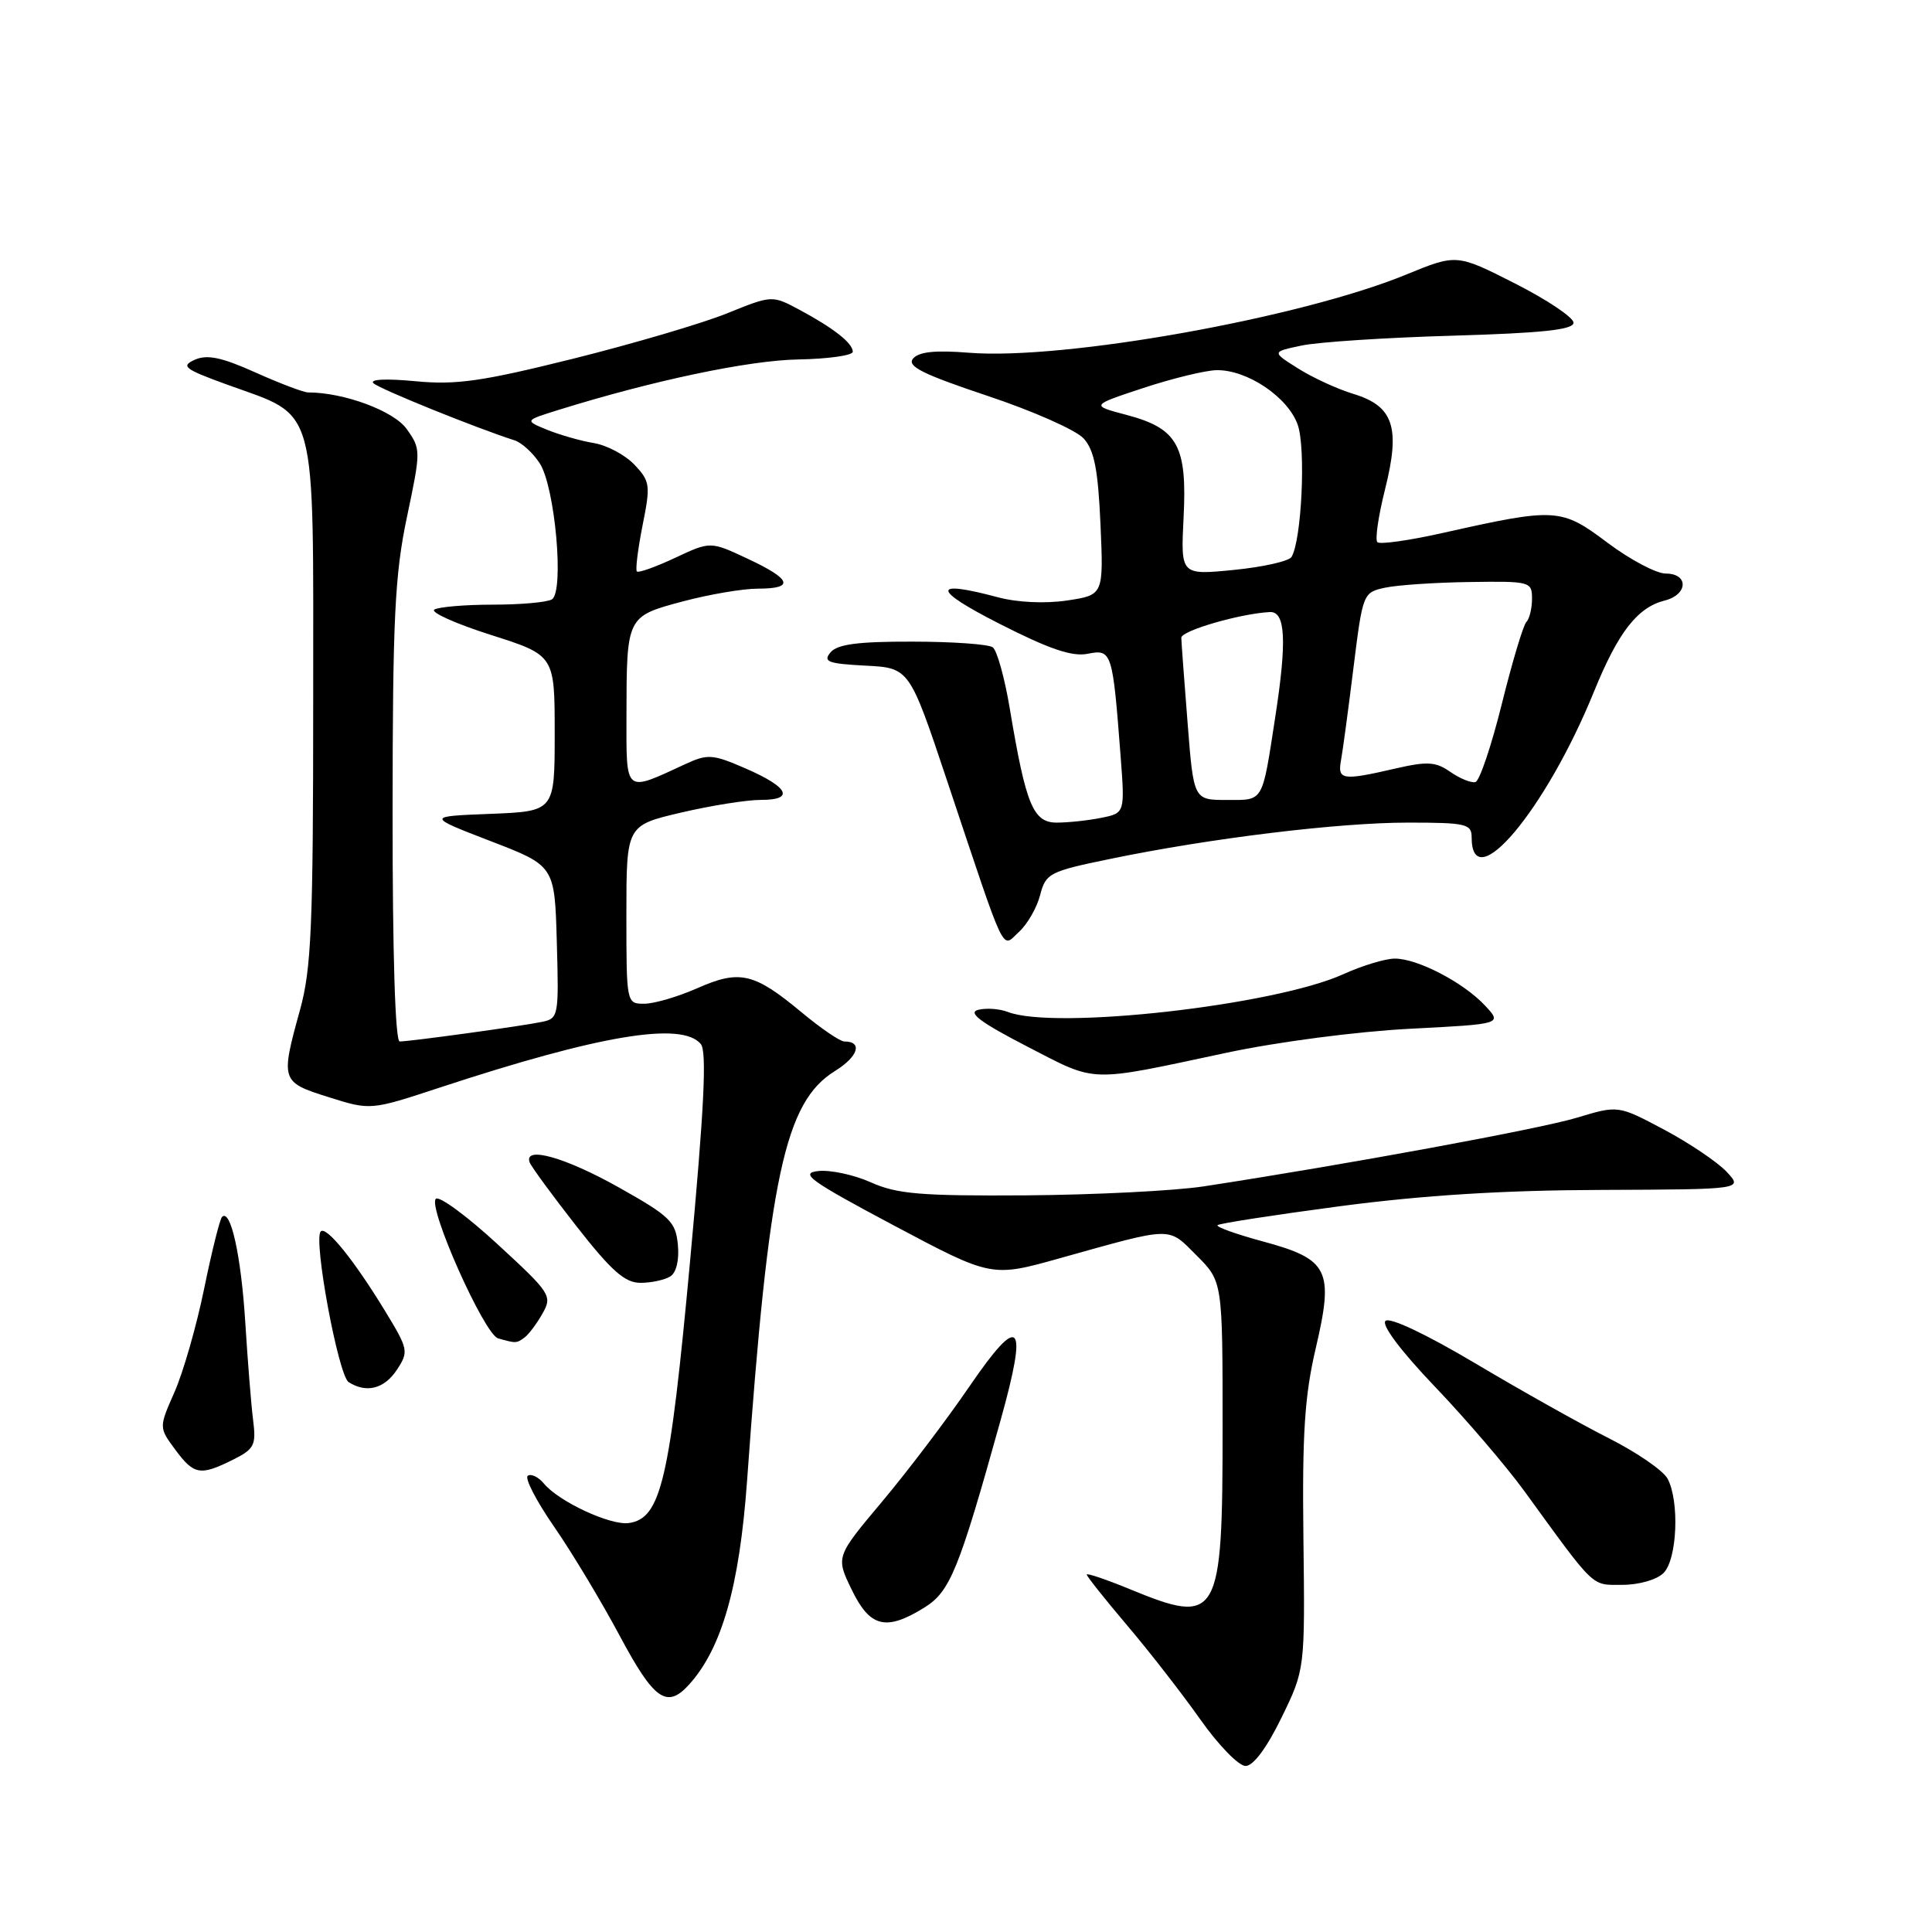 <?xml version="1.0" encoding="UTF-8" standalone="no"?>
<!DOCTYPE svg PUBLIC "-//W3C//DTD SVG 1.1//EN" "http://www.w3.org/Graphics/SVG/1.1/DTD/svg11.dtd" >
<svg xmlns="http://www.w3.org/2000/svg" xmlns:xlink="http://www.w3.org/1999/xlink" version="1.1" viewBox="0 0 256 256">
 <g >
 <path fill="currentColor"
d=" M 169.80 227.61 C 172.92 221.21 172.92 221.21 172.71 203.86 C 172.54 189.94 172.87 184.94 174.35 178.62 C 176.77 168.27 176.07 166.86 167.35 164.50 C 163.81 163.54 161.10 162.57 161.33 162.34 C 161.56 162.11 168.89 160.98 177.62 159.82 C 188.64 158.37 199.23 157.71 212.24 157.67 C 230.98 157.60 230.98 157.60 228.77 155.25 C 227.55 153.96 223.82 151.45 220.48 149.67 C 214.41 146.45 214.41 146.45 208.95 148.10 C 204.08 149.58 178.38 154.31 159.50 157.20 C 155.65 157.79 145.07 158.32 135.99 158.39 C 121.98 158.48 118.87 158.22 115.40 156.67 C 113.15 155.66 110.00 154.99 108.41 155.17 C 105.91 155.45 107.31 156.46 118.44 162.38 C 131.39 169.26 131.39 169.26 140.44 166.72 C 155.58 162.49 154.70 162.50 158.56 166.36 C 162.00 169.80 162.00 169.80 162.00 189.18 C 162.00 214.53 161.49 215.42 149.75 210.59 C 146.59 209.29 144.00 208.41 144.00 208.64 C 144.00 208.87 146.41 211.90 149.35 215.37 C 152.30 218.84 156.66 224.45 159.05 227.84 C 161.44 231.23 164.13 234.00 165.04 234.00 C 166.07 234.00 167.85 231.61 169.80 227.61 Z  M 91.30 223.22 C 95.65 218.42 97.98 210.20 98.99 196.22 C 101.87 155.89 103.99 146.03 110.63 141.92 C 113.72 140.01 114.36 138.00 111.87 138.00 C 111.31 138.00 108.75 136.25 106.18 134.11 C 99.91 128.90 98.01 128.46 92.40 130.94 C 89.84 132.07 86.68 133.00 85.37 133.00 C 83.01 133.00 83.00 132.95 83.00 121.18 C 83.00 109.37 83.00 109.37 90.25 107.67 C 94.24 106.74 99.00 105.98 100.83 105.99 C 105.36 106.00 104.50 104.29 98.74 101.80 C 94.40 99.92 93.77 99.88 90.76 101.27 C 82.70 105.00 83.00 105.25 83.01 94.82 C 83.03 81.66 83.02 81.68 90.48 79.69 C 93.97 78.76 98.44 78.00 100.41 78.00 C 105.33 78.00 104.91 76.77 99.06 74.03 C 94.13 71.72 94.13 71.72 89.45 73.92 C 86.88 75.12 84.60 75.94 84.39 75.72 C 84.18 75.51 84.52 72.77 85.14 69.63 C 86.21 64.31 86.15 63.78 84.08 61.59 C 82.87 60.30 80.44 59.00 78.69 58.71 C 76.94 58.42 74.15 57.62 72.50 56.95 C 69.50 55.72 69.50 55.72 74.00 54.32 C 86.52 50.42 99.19 47.75 105.75 47.63 C 109.73 47.56 112.99 47.10 113.00 46.61 C 113.00 45.47 110.44 43.46 105.90 41.03 C 102.30 39.11 102.30 39.11 96.31 41.53 C 93.02 42.86 83.84 45.56 75.91 47.54 C 63.82 50.55 60.45 51.03 55.00 50.51 C 51.13 50.14 48.90 50.26 49.50 50.79 C 50.36 51.57 63.10 56.72 68.19 58.35 C 69.12 58.65 70.62 60.01 71.51 61.38 C 73.55 64.49 74.79 78.39 73.13 79.42 C 72.50 79.81 68.98 80.12 65.30 80.12 C 61.62 80.12 58.14 80.42 57.56 80.77 C 56.99 81.12 60.34 82.63 65.01 84.12 C 73.50 86.82 73.50 86.82 73.50 97.16 C 73.50 107.50 73.50 107.50 65.00 107.84 C 56.50 108.17 56.50 108.17 65.00 111.45 C 73.50 114.72 73.50 114.72 73.78 124.83 C 74.06 134.67 74.01 134.96 71.78 135.41 C 69.04 135.98 54.32 138.00 52.96 138.00 C 52.37 138.00 52.01 126.40 52.02 107.75 C 52.03 81.98 52.31 76.17 53.92 68.52 C 55.78 59.69 55.78 59.50 53.89 56.85 C 52.19 54.45 45.58 52.00 40.83 52.00 C 40.23 52.00 37.10 50.81 33.86 49.36 C 29.37 47.34 27.45 46.94 25.81 47.67 C 23.92 48.52 24.42 48.90 30.08 50.96 C 42.21 55.36 41.50 52.76 41.50 92.77 C 41.50 122.77 41.26 128.36 39.75 133.83 C 37.16 143.21 37.21 143.39 43.55 145.38 C 49.10 147.13 49.10 147.13 58.30 144.10 C 79.46 137.14 90.36 135.32 92.86 138.34 C 93.68 139.32 93.31 146.86 91.44 167.09 C 88.75 196.21 87.59 201.20 83.33 201.81 C 80.90 202.16 74.06 198.98 72.07 196.58 C 71.36 195.72 70.40 195.25 69.94 195.54 C 69.48 195.82 71.04 198.85 73.41 202.28 C 75.78 205.70 79.69 212.21 82.11 216.74 C 86.66 225.26 88.36 226.47 91.30 223.22 Z  M 122.47 213.02 C 125.89 210.90 127.04 208.09 132.58 188.20 C 136.26 175.02 135.20 173.86 128.46 183.70 C 125.45 188.11 120.23 194.99 116.86 199.00 C 110.74 206.29 110.74 206.29 112.86 210.65 C 115.28 215.64 117.39 216.16 122.47 213.02 Z  M 220.43 208.43 C 222.24 206.62 222.56 198.92 220.96 195.93 C 220.39 194.86 216.90 192.46 213.21 190.59 C 209.52 188.73 201.55 184.26 195.50 180.66 C 188.91 176.75 184.13 174.49 183.58 175.03 C 183.03 175.57 185.66 179.06 190.16 183.77 C 194.28 188.08 199.59 194.29 201.97 197.56 C 211.51 210.69 210.80 210.00 214.98 210.00 C 217.17 210.00 219.54 209.32 220.43 208.43 Z  M 30.85 193.43 C 33.70 192.01 33.96 191.50 33.54 188.18 C 33.28 186.15 32.82 180.32 32.50 175.21 C 31.95 166.39 30.56 160.10 29.42 161.25 C 29.13 161.54 28.06 165.82 27.05 170.76 C 26.04 175.70 24.27 181.85 23.13 184.44 C 21.05 189.15 21.05 189.15 23.21 192.07 C 25.70 195.44 26.52 195.58 30.85 193.43 Z  M 52.60 181.49 C 54.17 179.09 54.11 178.78 51.04 173.74 C 46.91 166.96 43.24 162.42 42.50 163.17 C 41.48 164.19 44.83 182.27 46.20 183.14 C 48.56 184.64 50.93 184.03 52.60 181.49 Z  M 69.50 177.23 C 70.05 176.83 71.12 175.40 71.88 174.06 C 73.21 171.70 72.98 171.36 65.90 164.84 C 61.85 161.11 58.18 158.42 57.75 158.85 C 56.65 159.95 64.18 176.83 66.00 177.34 C 68.36 178.01 68.44 178.01 69.50 177.23 Z  M 88.82 169.13 C 89.62 168.63 90.02 166.94 89.82 164.92 C 89.53 161.87 88.78 161.15 82.00 157.34 C 74.91 153.36 69.43 151.81 70.17 153.99 C 70.35 154.53 73.15 158.35 76.39 162.49 C 81.05 168.44 82.82 170.00 84.89 169.98 C 86.32 169.98 88.10 169.59 88.82 169.13 Z  M 162.50 139.50 C 169.30 138.05 179.82 136.68 186.78 136.32 C 199.06 135.69 199.06 135.69 196.78 133.25 C 193.91 130.17 187.79 126.99 184.79 127.02 C 183.53 127.03 180.48 127.96 178.01 129.08 C 168.87 133.23 139.72 136.51 133.52 134.08 C 132.42 133.66 130.67 133.54 129.61 133.81 C 128.19 134.18 129.92 135.47 136.09 138.66 C 145.48 143.50 143.97 143.45 162.50 139.50 Z  M 137.82 118.61 C 138.57 115.72 139.04 115.47 147.06 113.82 C 160.34 111.07 177.34 109.00 186.55 109.00 C 194.25 109.00 195.00 109.17 195.00 110.94 C 195.00 119.03 204.82 107.35 211.20 91.67 C 214.42 83.75 216.97 80.48 220.59 79.57 C 223.68 78.79 223.78 76.00 220.72 76.00 C 219.47 76.00 216.00 74.16 213.01 71.92 C 206.87 67.30 206.17 67.26 191.30 70.59 C 186.79 71.61 182.83 72.17 182.51 71.84 C 182.18 71.52 182.64 68.37 183.52 64.86 C 185.59 56.64 184.66 53.82 179.35 52.20 C 177.23 51.56 173.93 50.04 172.00 48.82 C 168.50 46.62 168.50 46.62 172.50 45.78 C 174.70 45.32 183.70 44.73 192.50 44.48 C 204.43 44.13 208.50 43.69 208.50 42.76 C 208.50 42.07 205.02 39.73 200.76 37.57 C 193.02 33.64 193.02 33.64 186.33 36.38 C 172.31 42.14 140.94 47.75 128.39 46.74 C 123.92 46.38 121.74 46.61 120.98 47.52 C 120.15 48.53 122.28 49.59 130.84 52.45 C 136.85 54.45 142.59 56.99 143.59 58.10 C 145.00 59.66 145.50 62.23 145.82 69.48 C 146.23 78.84 146.23 78.84 141.39 79.57 C 138.49 80.00 134.83 79.83 132.26 79.15 C 123.41 76.78 123.47 78.09 132.41 82.64 C 139.03 86.01 142.05 87.04 144.12 86.63 C 147.32 85.99 147.43 86.35 148.48 100.12 C 149.06 107.74 149.06 107.74 145.90 108.37 C 144.17 108.72 141.53 109.00 140.03 109.00 C 136.90 109.00 135.94 106.67 133.82 94.00 C 133.14 89.88 132.11 86.17 131.54 85.77 C 130.97 85.36 126.17 85.02 120.87 85.02 C 113.67 85.00 110.94 85.37 110.04 86.45 C 109.02 87.68 109.71 87.94 114.67 88.20 C 120.50 88.50 120.50 88.50 125.51 103.50 C 133.49 127.37 132.66 125.62 135.02 123.48 C 136.12 122.48 137.39 120.29 137.82 118.61 Z  M 157.36 95.75 C 156.91 90.11 156.54 85.05 156.53 84.51 C 156.50 83.58 164.30 81.31 168.25 81.10 C 170.34 80.98 170.54 84.89 168.98 95.00 C 167.21 106.48 167.49 106.00 162.56 106.00 C 158.16 106.00 158.16 106.00 157.36 95.75 Z  M 192.19 102.29 C 190.23 100.92 189.14 100.86 184.87 101.84 C 177.86 103.46 177.21 103.36 177.69 100.75 C 177.92 99.51 178.66 94.00 179.34 88.50 C 180.57 78.61 180.61 78.50 183.54 77.87 C 185.17 77.52 190.21 77.18 194.75 77.12 C 202.76 77.00 203.00 77.07 203.00 79.33 C 203.00 80.62 202.66 82.00 202.25 82.42 C 201.84 82.83 200.38 87.71 199.00 93.27 C 197.62 98.82 196.05 103.49 195.50 103.63 C 194.95 103.77 193.46 103.17 192.19 102.29 Z  M 156.83 68.60 C 157.32 59.07 156.05 56.78 149.32 54.99 C 144.50 53.72 144.50 53.72 151.50 51.41 C 155.35 50.14 159.71 49.08 161.19 49.05 C 165.25 48.97 170.68 52.63 171.96 56.30 C 173.05 59.45 172.47 71.61 171.13 73.80 C 170.77 74.37 167.33 75.14 163.47 75.52 C 156.45 76.21 156.45 76.21 156.83 68.60 Z "/>
</g>
</svg>